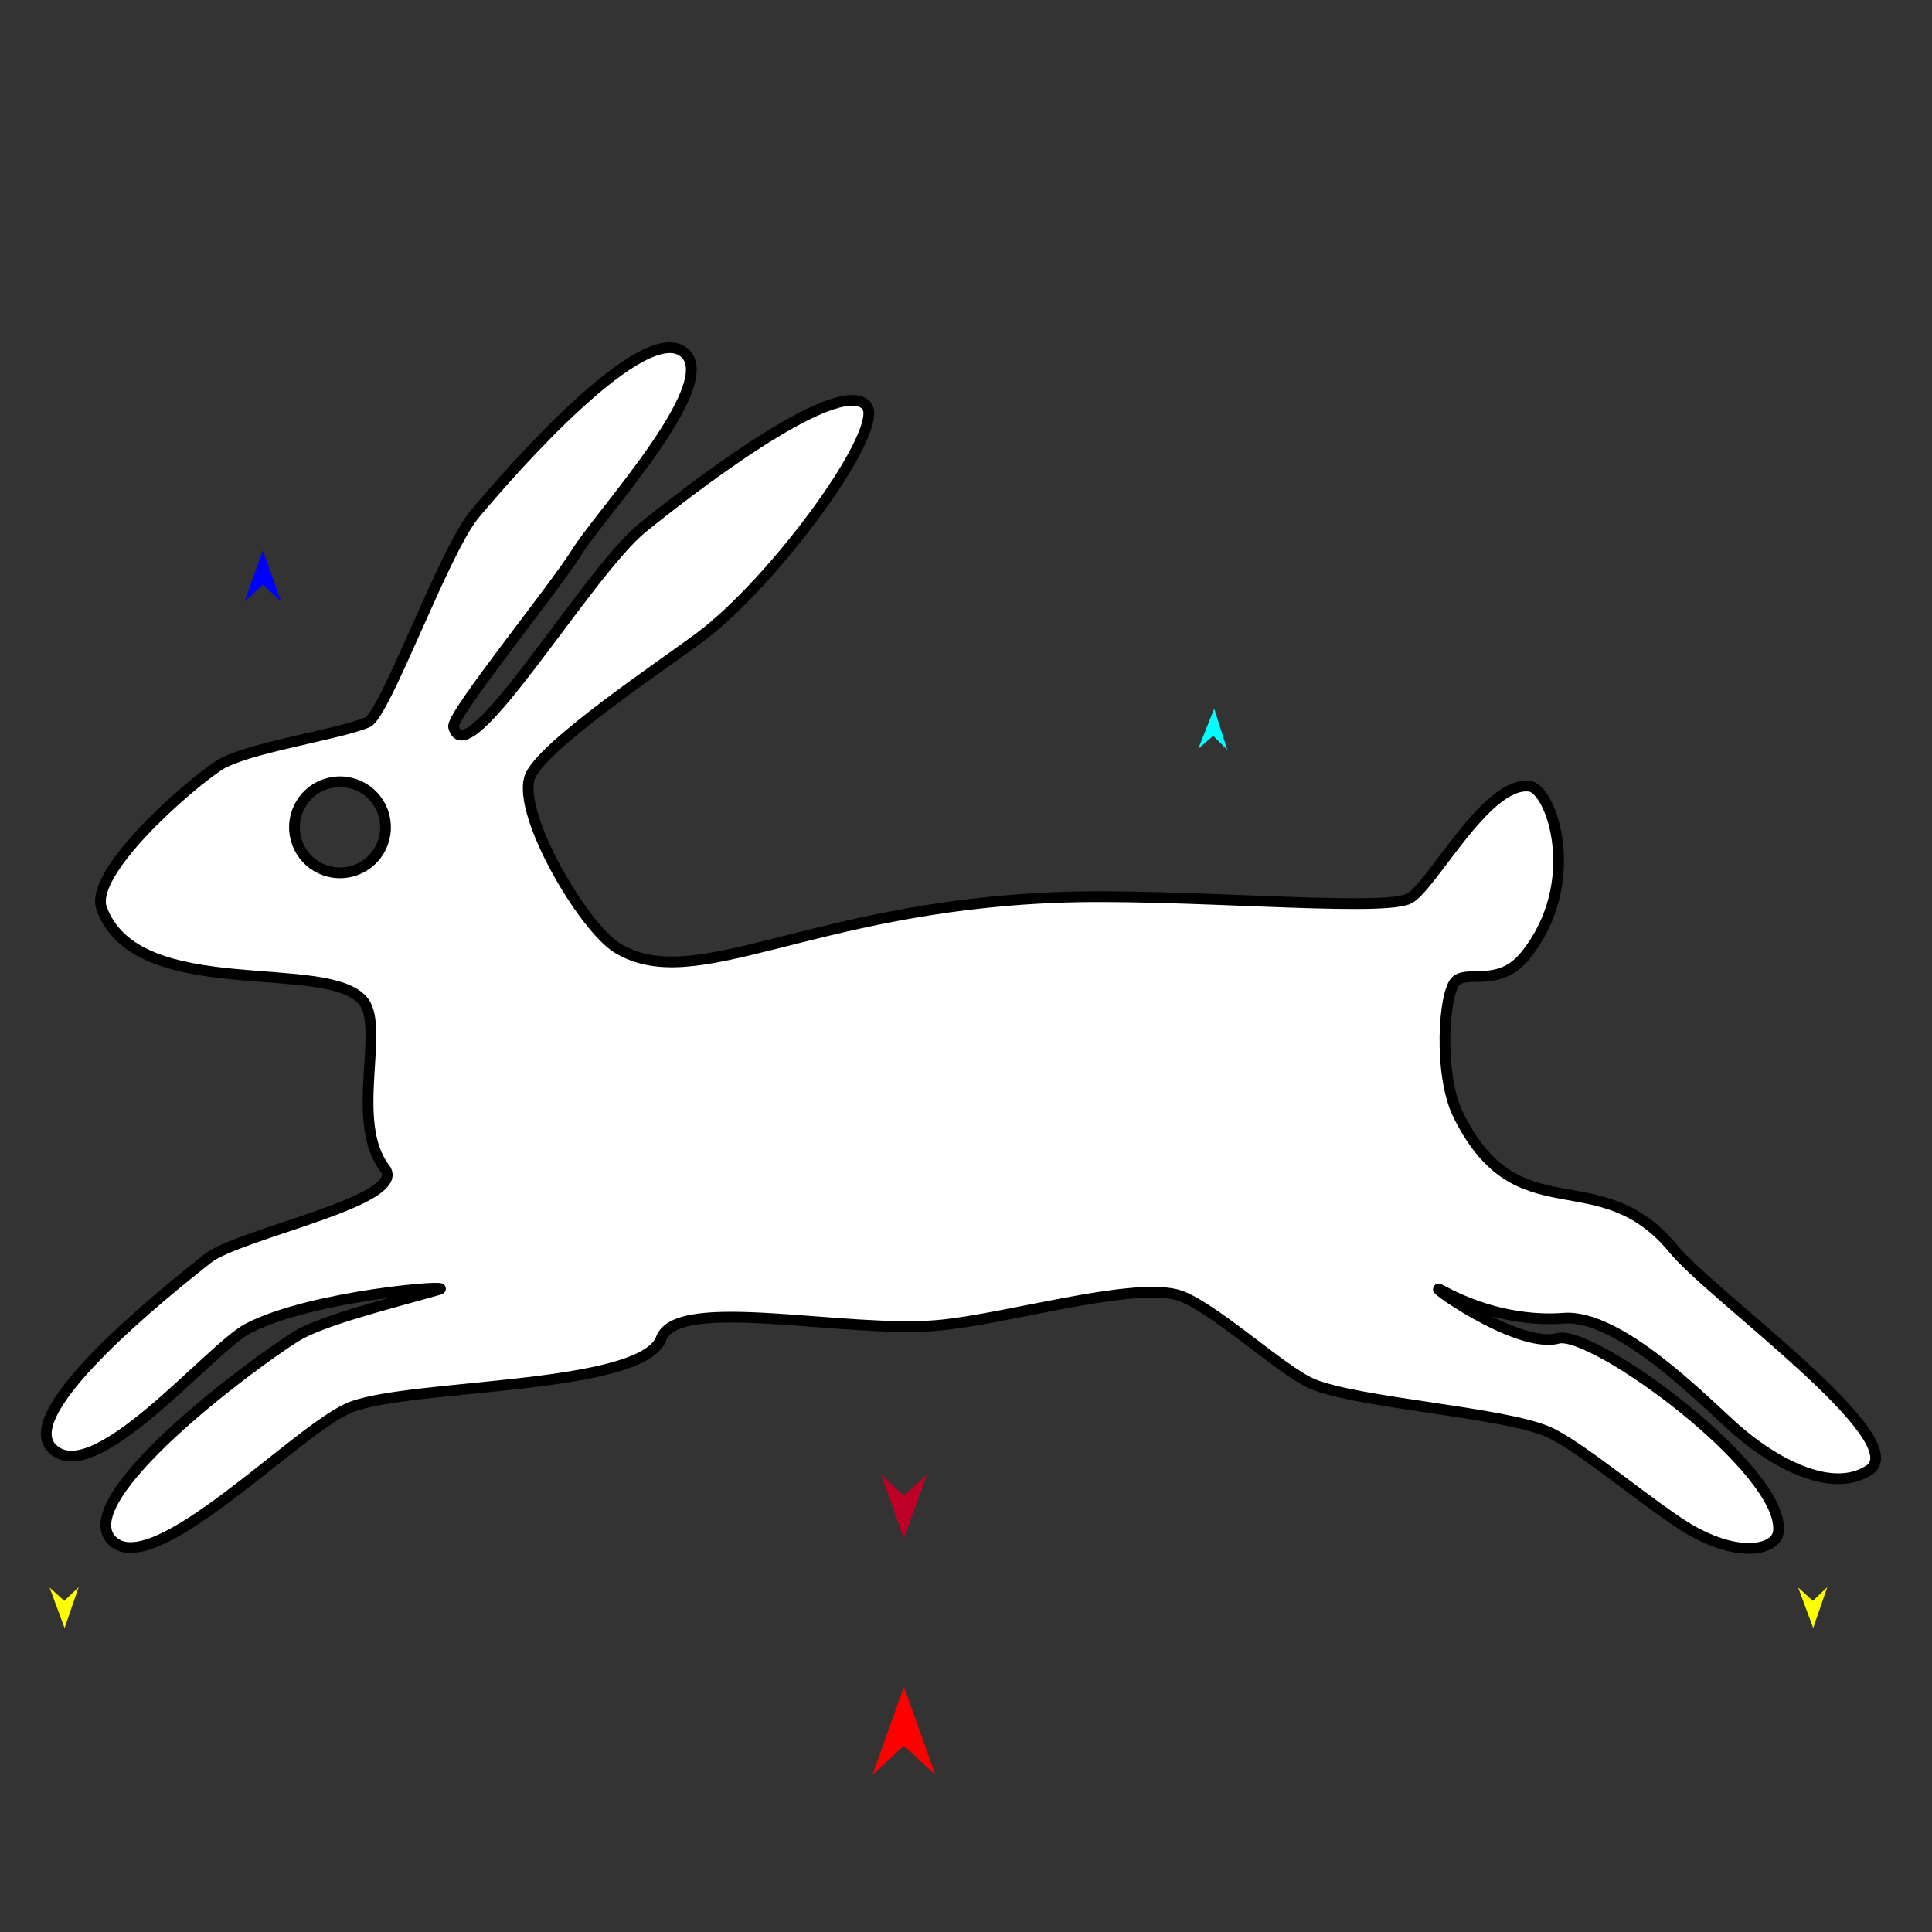<?xml version="1.0" encoding="utf-8"?>
<!-- Generator: Moho 13.5 build 20210422 -->
<!DOCTYPE svg PUBLIC "-//W3C//DTD SVG 1.1//EN" "http://www.w3.org/Graphics/SVG/1.1/DTD/svg11.dtd">
<svg version="1.1" id="Frame_0" xmlns="http://www.w3.org/2000/svg" xmlns:xlink="http://www.w3.org/1999/xlink" width="720px" height="720px">
<rect width="100%" height="100%" fill="#333333" stroke="none"/>
<g id="rabbit">
<g id="rabbit">
<path fill="#ffffff" fill-rule="evenodd" stroke="#000000" stroke-width="4" stroke-linecap="round" stroke-linejoin="round" d="M 109.746 307.664 C 110.108 298.277 117.972 290.996 127.359 291.357 C 136.746 291.719 144.027 299.583 143.666 308.970 C 143.304 318.357 135.440 325.638 126.053 325.277 C 116.665 324.915 109.384 317.051 109.746 307.664 M 542.693 365.467 C 547.481 361.532 558.806 368.029 568.440 356.120 C 590.295 329.104 578.298 293.932 569.950 292.992 C 553.473 291.138 533.065 331.669 524.694 335.070 C 512.819 339.894 438.169 332.674 393.696 334.455 C 300.983 338.168 259.121 370.929 230.090 353.316 C 217.486 345.669 192.766 303.703 197.421 289.715 C 201.199 278.364 247.391 247.567 260.975 237.389 C 289.179 216.259 331.006 158.850 322.699 150.914 C 311.342 140.064 254.755 184.298 239.536 196.591 C 218.726 213.400 173.819 290.155 169.040 270.891 C 167.992 266.669 206.185 219.786 214.870 205.873 C 224.089 191.104 267.786 144.125 255.461 131.828 C 241.047 117.447 189.920 175.995 176.879 191.631 C 165.356 205.445 143.576 266.380 136.923 269.192 C 125.986 273.816 91.565 278.756 81.618 285.239 C 69.705 293.003 33.004 325.208 37.889 338.561 C 51.028 374.477 122.701 356.275 135.579 373.343 C 143.342 383.630 130.196 418.217 143.379 435.357 C 152.704 447.480 89.283 459.564 77.304 469.074 C 62.562 480.778 6.561 525.274 19.045 539.362 C 34.091 556.341 78.229 502.458 92.447 495.069 C 116.389 482.625 171.038 478.454 163.457 480.619 C 146.472 485.470 120.002 491.993 110.210 498.132 C 92.350 509.331 27.261 558.193 41.442 573.791 C 56.498 590.351 111.295 531.804 131.017 524.305 C 153.798 515.645 239.230 517.955 246.426 498.774 C 252.591 482.339 314.986 497.160 350.121 493.878 C 374.829 491.569 420.474 478.091 438.279 482.441 C 450.442 485.412 477.518 510.886 489.061 515.736 C 506.091 522.892 559.907 526.232 576.857 533.575 C 588.945 538.811 616.000 561.922 629.465 569.833 C 648.319 580.910 662.059 577.580 662.781 570.746 C 665.212 547.727 593.457 495.364 580.666 498.767 C 565.037 502.924 528.759 476.299 537.270 480.903 C 555.088 490.542 571.765 492.132 582.728 491.274 C 603.488 489.650 634.885 522.022 646.606 532.416 C 660.000 544.294 682.054 557.152 696.449 547.939 C 713.748 536.868 638.115 483.069 623.747 465.553 C 595.817 431.502 565.840 460.706 543.495 415.600 C 535.924 400.317 538.004 369.320 542.693 365.467 Z"/>
</g>
<g id="specs_2">
<path fill="#ff0000" fill-rule="evenodd" stroke="none" d="M 336.875 628.602 C 336.876 628.605 348.613 661.469 348.614 661.472 C 348.613 661.471 336.876 650.551 336.875 650.550 C 336.874 650.551 325.137 661.471 325.136 661.472 C 325.137 661.469 336.874 628.605 336.875 628.602 Z"/>
<path fill="#0000ff" fill-rule="evenodd" stroke="none" d="M 97.966 205.117 C 97.967 205.119 104.785 224.210 104.785 224.211 C 104.785 224.211 97.967 217.868 97.966 217.867 C 97.966 217.868 91.148 224.211 91.147 224.211 C 91.148 224.210 97.966 205.119 97.966 205.117 Z"/>
<path fill="#ffff00" fill-rule="evenodd" stroke="none" d="M 24.069 606.714 C 24.068 606.712 18.472 591.608 18.472 591.607 C 18.472 591.607 23.949 596.583 23.950 596.584 C 23.950 596.583 29.308 591.480 29.308 591.479 C 29.308 591.481 24.069 606.712 24.069 606.714 Z"/>
<path fill="#00ffff" fill-rule="evenodd" stroke="none" d="M 452.494 264.090 C 452.494 264.092 446.544 279.061 446.544 279.062 C 446.544 279.061 452.137 274.215 452.137 274.215 C 452.138 274.215 457.374 279.443 457.374 279.444 C 457.374 279.442 452.495 264.092 452.494 264.090 Z"/>
<path fill="#be0027" fill-rule="evenodd" stroke="none" d="M 336.875 573.416 C 336.876 573.414 345.415 549.503 345.416 549.501 C 345.415 549.501 336.876 557.447 336.875 557.447 C 336.874 557.447 328.335 549.501 328.334 549.501 C 328.335 549.503 336.874 573.414 336.875 573.416 Z"/>
<path fill="#ffff00" fill-rule="evenodd" stroke="none" d="M 675.727 606.714 C 675.726 606.712 670.130 591.608 670.130 591.607 C 670.130 591.607 675.607 596.583 675.608 596.584 C 675.608 596.583 680.966 591.480 680.966 591.479 C 680.966 591.481 675.727 606.712 675.727 606.714 Z"/>
</g>
</g>
</svg>
